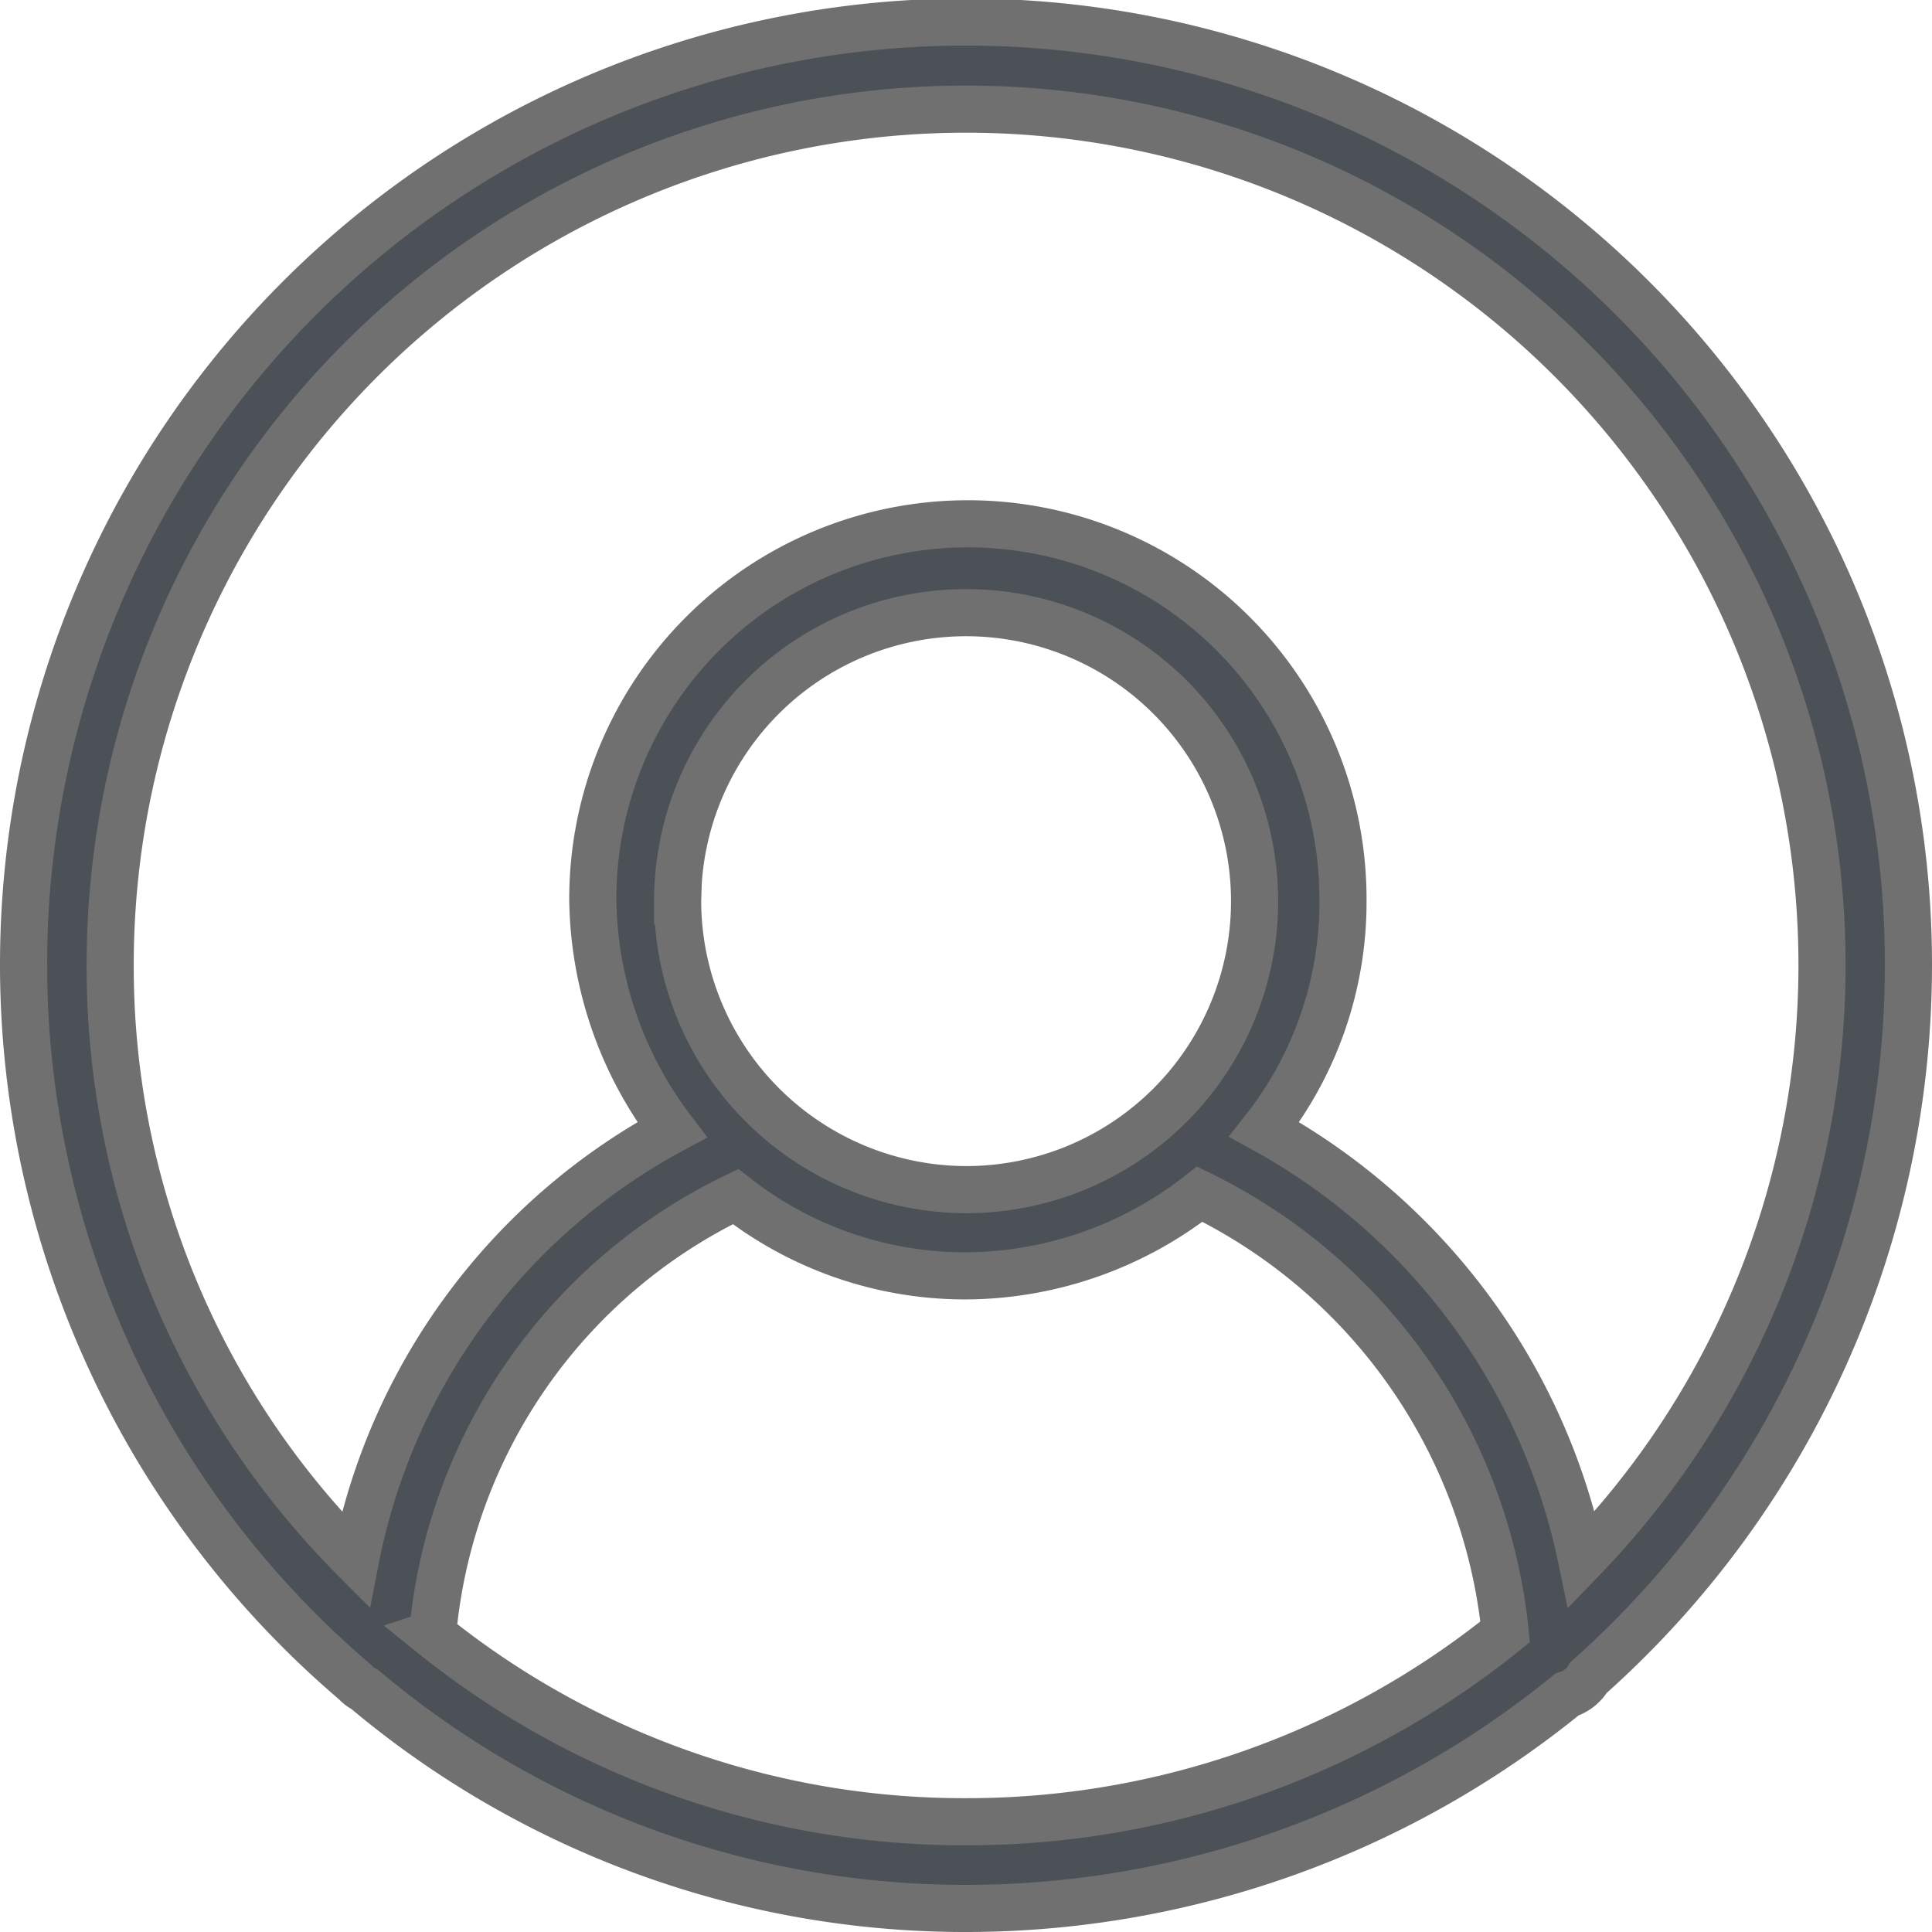 <svg xmlns="http://www.w3.org/2000/svg" viewBox="0 0 20.5 20.5"><defs><style>.a{fill:#4b5156;stroke:#707070;stroke-width:0.5px;}</style></defs><path class="a" d="M20,10A10,10,0,1,0,3.52,17.6a.334.334,0,0,0,.1.076A9.894,9.894,0,0,0,10.025,20a10.105,10.105,0,0,0,6.352-2.27.4.4,0,0,0,.229-.18A10.125,10.125,0,0,0,20,10ZM.919,10a9.082,9.082,0,1,1,15.614,6.3,6.776,6.776,0,0,0-3.368-4.566A3.9,3.9,0,0,0,14,9.288a3.98,3.98,0,1,0-7.96,0,4.118,4.118,0,0,0,.841,2.45A6.618,6.618,0,0,0,3.522,16.3,8.909,8.909,0,0,1,.919,10Zm6.021-.69A3.061,3.061,0,1,1,10,12.373,3.07,3.07,0,0,1,6.94,9.311Zm-2.6,7.781a5.719,5.719,0,0,1,3.215-4.644,3.953,3.953,0,0,0,2.45.841,4.05,4.05,0,0,0,2.475-.867,5.829,5.829,0,0,1,3.241,4.644,9.092,9.092,0,0,1-5.688,2.015A9,9,0,0,1,4.337,17.092Z" transform="translate(0.25 0.25)"/></svg>